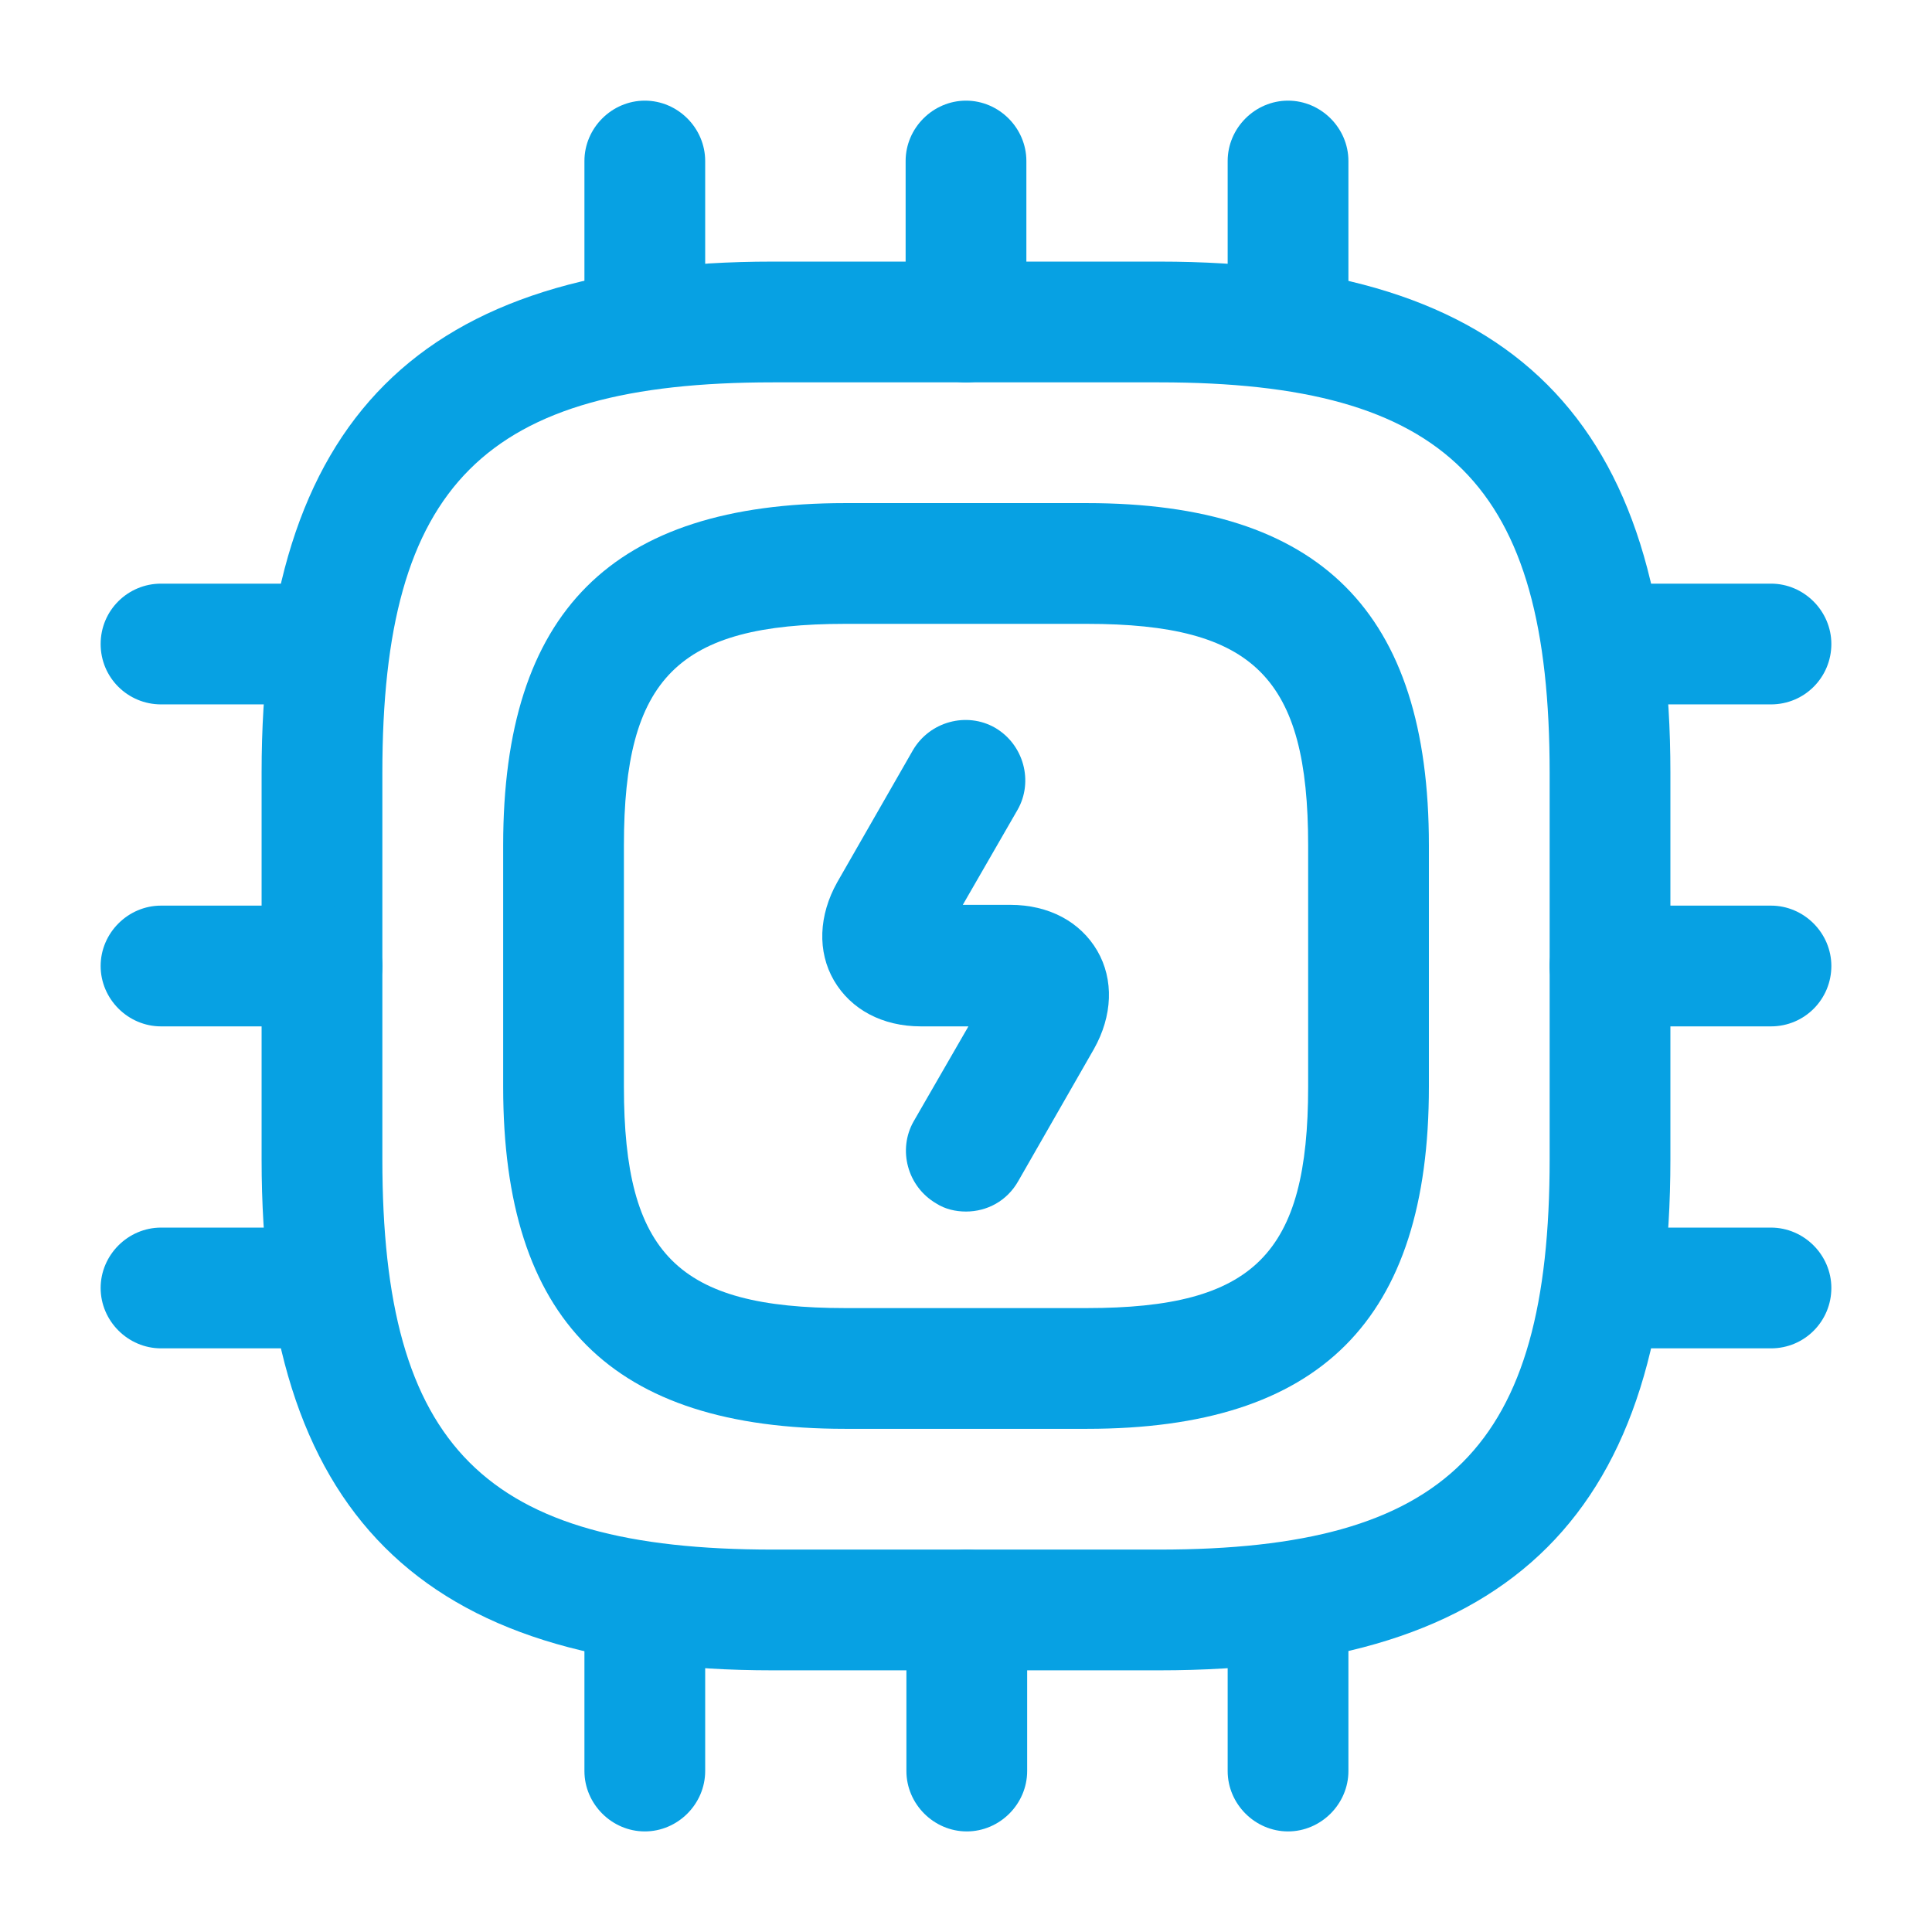 <svg width="32" height="32" viewBox="0 0 32 32" fill="none" xmlns="http://www.w3.org/2000/svg">
<path d="M19.2 27.666H12.8C6.947 27.666 4.333 25.053 4.333 19.2V12.8C4.333 6.946 6.947 4.333 12.8 4.333H19.2C25.053 4.333 27.667 6.946 27.667 12.8V19.2C27.667 25.053 25.053 27.666 19.2 27.666ZM12.8 6.333C8.027 6.333 6.333 8.026 6.333 12.8V19.2C6.333 23.973 8.027 25.666 12.8 25.666H19.2C23.974 25.666 25.667 23.973 25.667 19.2V12.8C25.667 8.026 23.974 6.333 19.2 6.333H12.8Z" fill="#07A1E3"/>
<path d="M18 23.666H14C10.133 23.666 8.334 21.866 8.334 18V14C8.334 10.133 10.133 8.333 14 8.333H18C21.867 8.333 23.667 10.133 23.667 14V18C23.667 21.866 21.867 23.666 18 23.666ZM14 10.333C11.227 10.333 10.334 11.226 10.334 14V18C10.334 20.773 11.227 21.666 14 21.666H18C20.773 21.666 21.667 20.773 21.667 18V14C21.667 11.226 20.773 10.333 18 10.333H14Z" fill="#07A1E3"/>
<path d="M10.68 6.334C10.12 6.334 9.68 5.88 9.68 5.334V2.667C9.68 2.12 10.133 1.667 10.68 1.667C11.227 1.667 11.68 2.12 11.68 2.667V5.334C11.68 5.88 11.227 6.334 10.68 6.334Z" fill="#07A1E3"/>
<path d="M16 6.334C15.453 6.334 15 5.88 15 5.334V2.667C15 2.12 15.453 1.667 16 1.667C16.547 1.667 17 2.12 17 2.667V5.334C17 5.88 16.547 6.334 16 6.334Z" fill="#07A1E3"/>
<path d="M21.334 6.334C20.787 6.334 20.334 5.88 20.334 5.334V2.667C20.334 2.12 20.787 1.667 21.334 1.667C21.88 1.667 22.334 2.12 22.334 2.667V5.334C22.334 5.88 21.88 6.334 21.334 6.334Z" fill="#07A1E3"/>
<path d="M29.333 11.667H26.666C26.12 11.667 25.666 11.214 25.666 10.667C25.666 10.12 26.12 9.667 26.666 9.667H29.333C29.88 9.667 30.333 10.12 30.333 10.667C30.333 11.214 29.893 11.667 29.333 11.667Z" fill="#07A1E3"/>
<path d="M29.333 17H26.666C26.12 17 25.666 16.547 25.666 16C25.666 15.453 26.12 15 26.666 15H29.333C29.88 15 30.333 15.453 30.333 16C30.333 16.547 29.893 17 29.333 17Z" fill="#07A1E3"/>
<path d="M29.333 22.333H26.666C26.12 22.333 25.666 21.88 25.666 21.333C25.666 20.786 26.12 20.333 26.666 20.333H29.333C29.88 20.333 30.333 20.786 30.333 21.333C30.333 21.88 29.893 22.333 29.333 22.333Z" fill="#07A1E3"/>
<path d="M21.334 30.334C20.787 30.334 20.334 29.88 20.334 29.334V26.667C20.334 26.12 20.787 25.667 21.334 25.667C21.88 25.667 22.334 26.12 22.334 26.667V29.334C22.334 29.88 21.88 30.334 21.334 30.334Z" fill="#07A1E3"/>
<path d="M16.013 30.334C15.466 30.334 15.013 29.88 15.013 29.334V26.667C15.013 26.12 15.466 25.667 16.013 25.667C16.56 25.667 17.013 26.12 17.013 26.667V29.334C17.013 29.88 16.56 30.334 16.013 30.334Z" fill="#07A1E3"/>
<path d="M10.68 30.334C10.133 30.334 9.68 29.88 9.68 29.334V26.667C9.68 26.12 10.133 25.667 10.68 25.667C11.227 25.667 11.68 26.12 11.68 26.667V29.334C11.68 29.88 11.227 30.334 10.68 30.334Z" fill="#07A1E3"/>
<path d="M5.333 11.667H2.667C2.12 11.667 1.667 11.227 1.667 10.667C1.667 10.107 2.12 9.667 2.667 9.667H5.333C5.88 9.667 6.333 10.12 6.333 10.667C6.333 11.214 5.893 11.667 5.333 11.667Z" fill="#07A1E3"/>
<path d="M5.333 17H2.667C2.12 17 1.667 16.547 1.667 16C1.667 15.453 2.12 15 2.667 15H5.333C5.88 15 6.333 15.453 6.333 16C6.333 16.547 5.893 17 5.333 17Z" fill="#07A1E3"/>
<path d="M5.333 22.333H2.667C2.12 22.333 1.667 21.88 1.667 21.333C1.667 20.786 2.12 20.333 2.667 20.333H5.333C5.88 20.333 6.333 20.786 6.333 21.333C6.333 21.88 5.893 22.333 5.333 22.333Z" fill="#07A1E3"/>
<path d="M16 20.067C15.827 20.067 15.653 20.027 15.507 19.933C15.027 19.653 14.867 19.04 15.133 18.573L16.04 17H15.254C14.614 17 14.094 16.72 13.813 16.24C13.534 15.76 13.56 15.16 13.867 14.613L15.12 12.427C15.4 11.947 16.014 11.787 16.48 12.053C16.96 12.333 17.12 12.947 16.854 13.413L15.947 14.987H16.733C17.373 14.987 17.893 15.267 18.174 15.747C18.453 16.227 18.427 16.827 18.12 17.373L16.867 19.56C16.68 19.893 16.347 20.067 16 20.067Z" fill="#07A1E3"/>
</svg>

